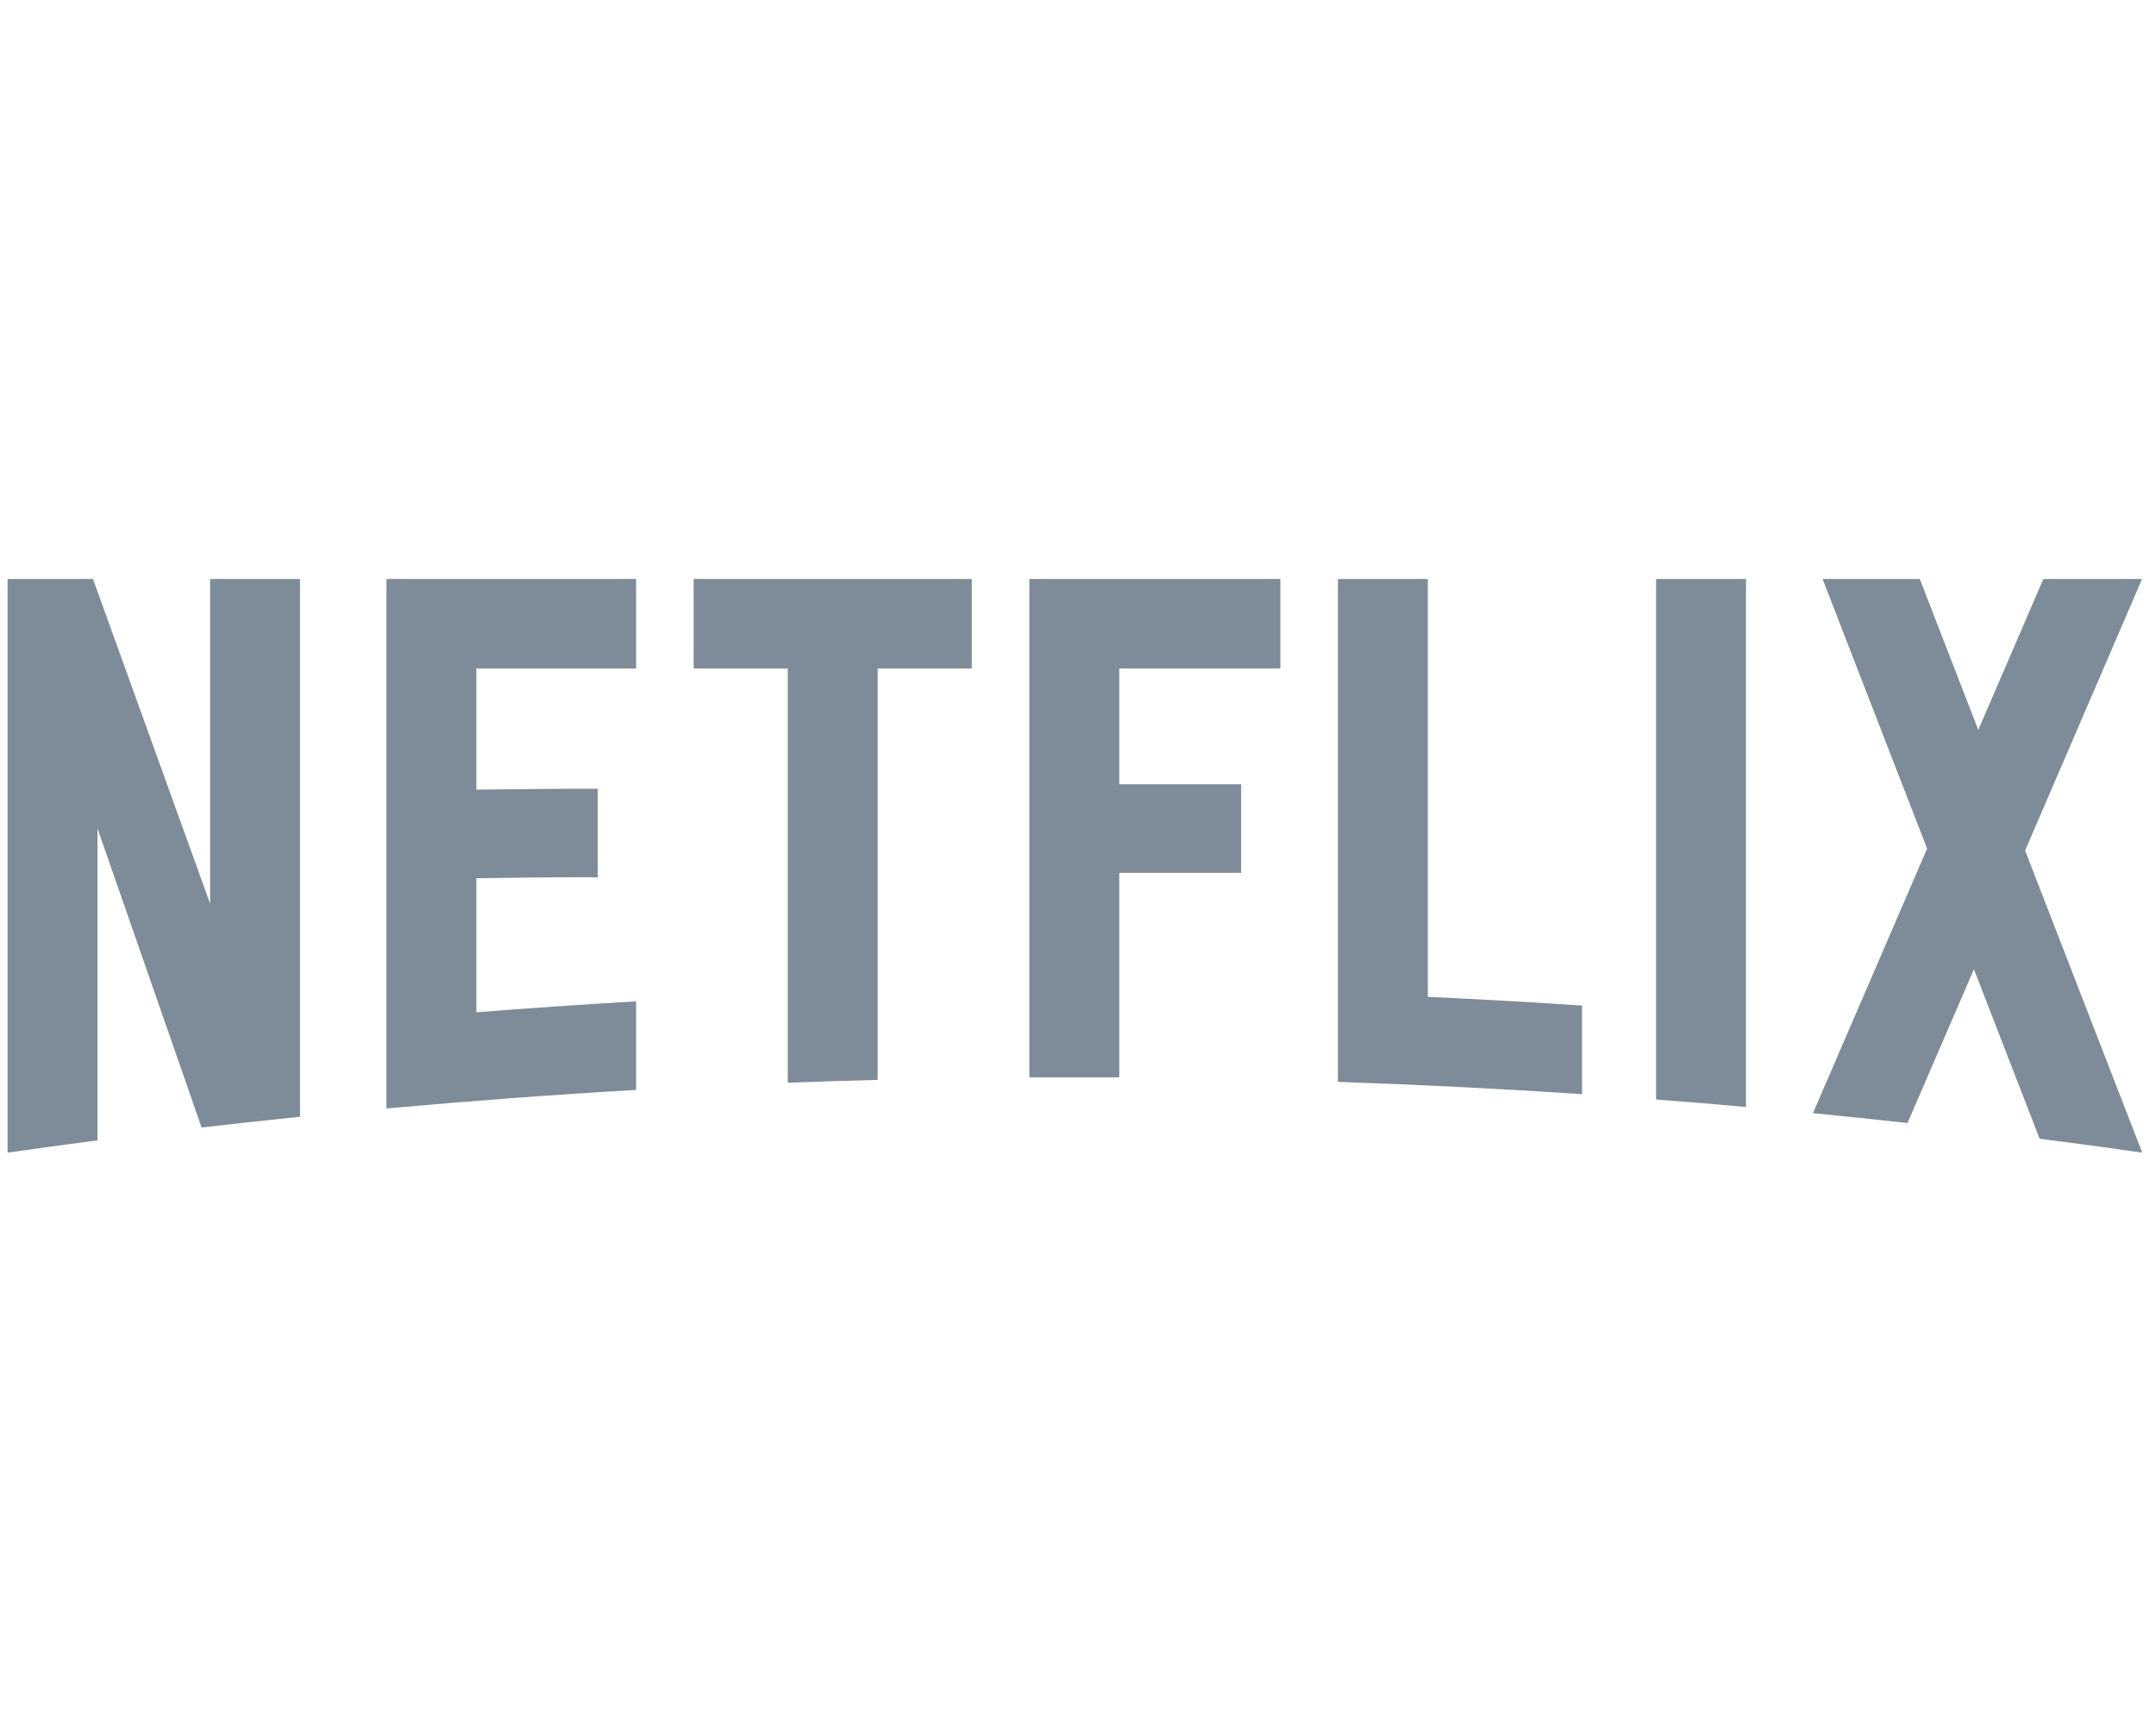 <svg width="112" height="90" viewBox="0 -30 112 90" fill="none" xmlns="http://www.w3.org/2000/svg">
<path d="M86.03 27.103C87.592 27.219 89.146 27.351 90.7 27.491V0.07H86.03V27.103ZM10.915 16.931L4.83 0.07H0.394V29.861C1.948 29.644 3.502 29.426 5.064 29.224V13.023L10.472 28.556C12.173 28.362 13.875 28.175 15.585 27.996V0.07H10.915V16.931ZM20.076 27.569C24.381 27.18 28.701 26.854 33.044 26.605V22.005C30.27 22.169 27.504 22.355 24.746 22.573V15.611C26.556 15.595 28.942 15.54 31.055 15.564V10.964C29.369 10.956 26.657 10.987 24.746 11.01V4.716H33.044V0.07H20.076V27.569ZM36.036 4.716H40.923V26.233C42.478 26.17 44.032 26.124 45.593 26.085V4.716H50.481V0.07H36.036V4.716ZM53.473 25.953H58.143V15.331H64.475V10.731H58.143V4.716H66.511V0.07H53.473V25.953ZM111.276 0.07H106.148L102.768 7.91L99.729 0.07H94.679L100.11 14.072L94.181 27.81C95.821 27.973 97.453 28.144 99.092 28.323L102.542 20.335L105.953 29.139C107.733 29.364 109.504 29.605 111.276 29.861H111.284L105.2 14.173L111.276 0.07ZM74.173 0.07H69.503V26.186C73.745 26.334 77.972 26.543 82.184 26.823V22.223C79.519 22.044 76.853 21.897 74.173 21.772V0.07Z" fill="#7E8B98"/>
</svg>
